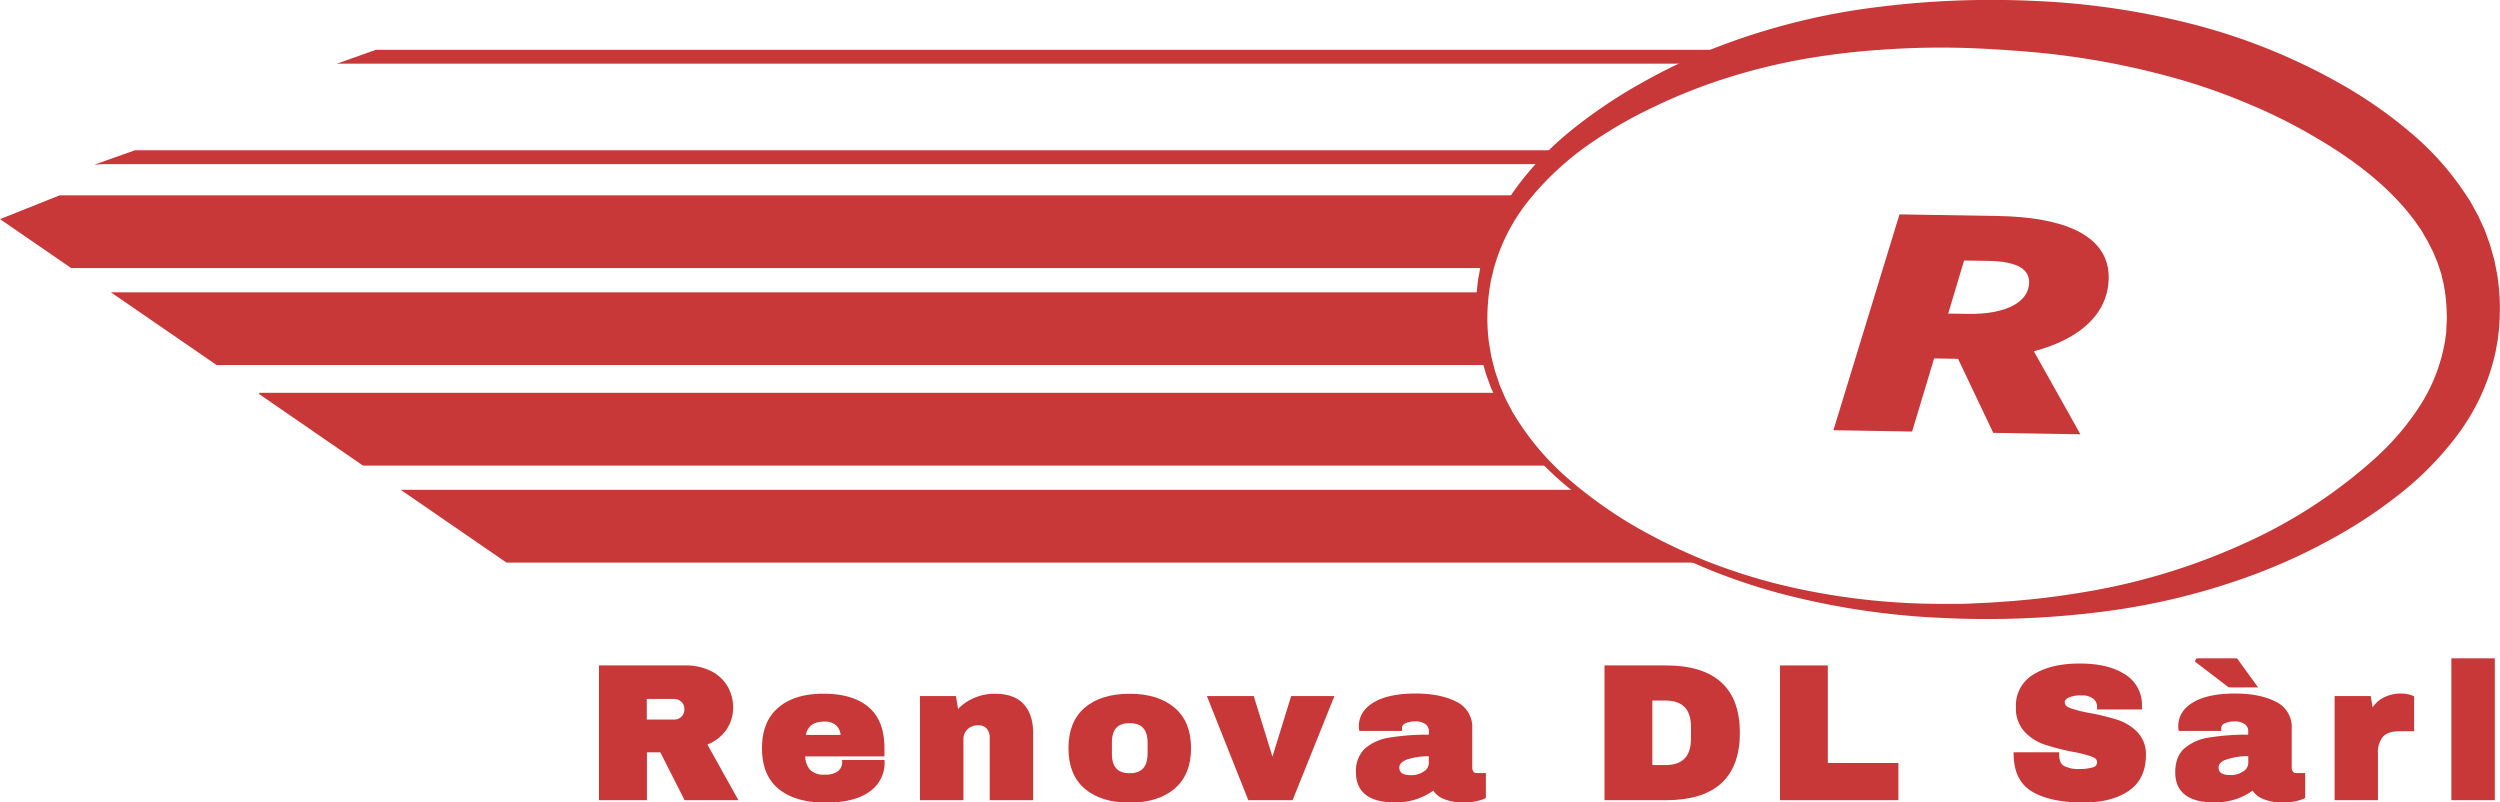<svg id="Layer_1" data-name="Layer 1" xmlns="http://www.w3.org/2000/svg" viewBox="0 0 721.53 231.61"><title>example-first</title><path d="M553.84,67.78l28.06.46c17.55.28,31.63,4.87,31.39,17.45-.32,16.37-21.1,23-40.53,22.73l-9.72-.16-6.35,21.1L535.1,129Zm19.28,28.71c11.61.19,18.16-3.68,18.28-9.54.08-4.55-4.19-6.7-12.29-6.83L571.69,80l-4.91,16.39Zm14.52,3.17,17.09,30.48-23.88-.39-11.41-24Z" transform="translate(-5.23 -5.36)" fill="#c83838" stroke="#c83838" stroke-miterlimit="10" stroke-width="1.08"/><path d="M44.18,48.73,32.46,52.88,35,52.73H450.54c1.66-1.37,3.41-2.7,5.23-4Z" transform="translate(-5.23 -5.36)" fill="#c83838"/><path d="M512,19.73H113.72l-11.26,4H498.91" transform="translate(-5.23 -5.36)" fill="#c83838"/><path d="M499.93,23" transform="translate(-5.23 -5.36)" fill="none" stroke="#cd3232" stroke-linecap="round" stroke-linejoin="round" stroke-width="1.13"/><path d="M453.8,156.14" transform="translate(-5.23 -5.36)" fill="none" stroke="#cd3232" stroke-linecap="round" stroke-linejoin="round" stroke-width="1.13"/><path d="M452.19,148.75" transform="translate(-5.23 -5.36)" fill="none" stroke="#cd3232" stroke-linecap="round" stroke-linejoin="round" stroke-width="1.13"/><path d="M435.12,109.82c-.62-3.12-1.93-6.38-1.93-9.59a47.83,47.83,0,0,1,.95-9.5.86.86,0,0,0-.89-1h-396l30.52,21H433.25C433.82,110.73,435.23,110.34,435.12,109.82Z" transform="translate(-5.23 -5.36)" fill="#c83838"/><path d="M436.59,118.73H80.1l-.11.35,30,20.65H452.19C446.19,133.21,439.35,126.16,436.59,118.73Z" transform="translate(-5.23 -5.36)" fill="#c83838"/><path d="M461,146.73H120.88l30.52,21H495.18C481.75,162,470.16,154.85,461,146.73Z" transform="translate(-5.23 -5.36)" fill="#c83838"/><path d="M442.92,61.73H22.47L5.23,68.6,25.77,82.73H435.29C437.9,75.31,437.08,68.26,442.92,61.73Z" transform="translate(-5.23 -5.36)" fill="#c83838"/><path d="M214.33,215.81a11.3,11.3,0,0,1-5.71,4.13l8.83,15.84H203.14l-7-13.81h-4.73v13.81H178.63V197.94h24.28a15.65,15.65,0,0,1,7.3,1.57,10.77,10.77,0,0,1,4.56,4.23,11.55,11.55,0,0,1,1.52,5.8A10.67,10.67,0,0,1,214.33,215.81Zm-12.05-8.25a3.56,3.56,0,0,0-2.54-1h-8.37v7h8.37a3.5,3.5,0,0,0,2.54-1,3.37,3.37,0,0,0,1-2.5A3.3,3.3,0,0,0,202.28,207.56Z" transform="translate(-5.23 -5.36)" fill="#c83838" stroke="#c83838" stroke-miterlimit="10" stroke-width="1.06"/><path d="M255.55,209.82q4.41,3.74,4.41,11.44v1.87H237.12a6.75,6.75,0,0,0,1.47,4.73,6,6,0,0,0,4.64,1.59,6.43,6.43,0,0,0,4.24-1.15,3.83,3.83,0,0,0,1.36-3.08H260a9.53,9.53,0,0,1-4.21,8.25q-4.22,3-12.29,3-8.47,0-13.15-3.77t-4.67-11.41q0-7.48,4.56-11.33c3-2.57,7.23-3.85,12.57-3.85Q251.14,206.08,255.55,209.82ZM237.18,218h11.19a4.76,4.76,0,0,0-1.36-3.58,5.18,5.18,0,0,0-3.78-1.32C239.62,213.06,237.6,214.7,237.18,218Z" transform="translate(-5.23 -5.36)" fill="#c83838" stroke="#c83838" stroke-miterlimit="10" stroke-width="1.06"/><path d="M300.23,208.88q2.65,2.81,2.65,8.09v18.81H291.4V218.29a4.34,4.34,0,0,0-1-3,3.63,3.63,0,0,0-2.85-1.13,4.71,4.71,0,0,0-3.47,1.32,4.43,4.43,0,0,0-1.32,3.25v17.05H271.27v-29h9.4l.75,4.4a12.69,12.69,0,0,1,4.7-3.69,14.31,14.31,0,0,1,6.15-1.37C295.8,206.08,298.46,207,300.23,208.88Z" transform="translate(-5.23 -5.36)" fill="#c83838" stroke="#c83838" stroke-miterlimit="10" stroke-width="1.06"/><path d="M343.86,210q4.59,3.87,4.59,11.3t-4.59,11.3q-4.58,3.88-12.6,3.88t-12.57-3.85q-4.56-3.85-4.56-11.33t4.56-11.33q4.55-3.85,12.57-3.85T343.86,210Zm-18.25,9.76v3.13q0,6.17,5.65,6.16t5.71-6.16v-3.13c0-4.14-1.9-6.22-5.71-6.22S325.61,215.58,325.61,219.72Z" transform="translate(-5.23 -5.36)" fill="#c83838" stroke="#c83838" stroke-miterlimit="10" stroke-width="1.06"/><path d="M365.87,235.78l-11.54-29h12.35l5.59,18.09h.41l5.59-18.09h11.31l-11.65,29Z" transform="translate(-5.23 -5.36)" fill="#c83838" stroke="#c83838" stroke-miterlimit="10" stroke-width="1.06"/><path d="M425.23,208.31a7.53,7.53,0,0,1,4.38,7.23v11.33a2.46,2.46,0,0,0,.47,1.54,1.61,1.61,0,0,0,1.38.6h2.08v6.33a7,7,0,0,1-.9.36,15.24,15.24,0,0,1-2.05.49,16.27,16.27,0,0,1-3,.25,13.65,13.65,0,0,1-5.51-1,5.62,5.62,0,0,1-3-2.67,18.82,18.82,0,0,1-4.91,2.64,18.43,18.43,0,0,1-6.34,1q-10.72,0-10.73-8.14a8.41,8.41,0,0,1,2.39-6.46,13.48,13.48,0,0,1,6.9-3.06,67.69,67.69,0,0,1,11.76-.82v-1.43a3,3,0,0,0-1.24-2.59,5.43,5.43,0,0,0-3.2-.88,7.26,7.26,0,0,0-3.08.61,2,2,0,0,0-1.3,1.92v.22H398a3.79,3.79,0,0,1-.06-.77q0-4.12,4.13-6.54t11.8-2.42Q420.85,206.08,425.23,208.31ZM410.9,224.15c-1.56.68-2.34,1.58-2.34,2.72q0,2.74,3.92,2.75a6.86,6.86,0,0,0,3.95-1.16,3.37,3.37,0,0,0,1.7-2.86v-2.47A19.14,19.14,0,0,0,410.9,224.15Z" transform="translate(-5.23 -5.36)" fill="#c83838" stroke="#c83838" stroke-miterlimit="10" stroke-width="1.06"/><path d="M506.85,216.86q0,18.91-20.82,18.92H468.84V197.94H486Q506.85,197.94,506.85,216.86Zm-25.26,9.84h4.21q8,0,8-8.19v-3.3q0-8.19-8-8.2h-4.21Z" transform="translate(-5.23 -5.36)" fill="#c83838" stroke="#c83838" stroke-miterlimit="10" stroke-width="1.06"/><path d="M519.49,197.94h12.74V226.1H552.6v9.68H519.49Z" transform="translate(-5.23 -5.36)" fill="#c83838" stroke="#c83838" stroke-miterlimit="10" stroke-width="1.06"/><path d="M617.9,200.22a9.79,9.79,0,0,1,5,8.72v.66H611v-.22a3.47,3.47,0,0,0-1.27-2.75,5.77,5.77,0,0,0-3.86-1.1,8.59,8.59,0,0,0-3.89.71c-.91.48-1.36,1.07-1.36,1.76,0,1,.62,1.73,1.85,2.2a36.1,36.1,0,0,0,5.94,1.49,65.8,65.8,0,0,1,7.87,1.95,13.54,13.54,0,0,1,5.4,3.33,8.7,8.7,0,0,1,2.36,6.27q0,6.7-4.76,9.95t-12.72,3.25q-9.28,0-14.45-3T586.92,223H599c0,1.91.52,3.19,1.56,3.83a9.52,9.52,0,0,0,4.85,1,13.72,13.72,0,0,0,4-.5,2,2,0,0,0,1.58-2c0-.92-.58-1.6-1.76-2.06a35.49,35.49,0,0,0-5.74-1.46,69.05,69.05,0,0,1-8-2.06,13.57,13.57,0,0,1-5.54-3.55,9.3,9.3,0,0,1-2.37-6.71,9.86,9.86,0,0,1,5.05-9.16c3.37-2,7.62-2.94,12.78-2.94S614.63,198.26,617.9,200.22Z" transform="translate(-5.23 -5.36)" fill="#c83838" stroke="#c83838" stroke-miterlimit="10" stroke-width="1.06"/><path d="M661.74,208.31a7.53,7.53,0,0,1,4.38,7.23v11.33a2.45,2.45,0,0,0,.46,1.54,1.65,1.65,0,0,0,1.39.6H670v6.33a6.09,6.09,0,0,1-.89.36,15.64,15.64,0,0,1-2,.49,16.39,16.39,0,0,1-3.06.25,13.68,13.68,0,0,1-5.51-1,5.62,5.62,0,0,1-3-2.67,18.76,18.76,0,0,1-4.9,2.64,18.49,18.49,0,0,1-6.35,1q-10.72,0-10.73-8.14c0-2.82.8-5,2.4-6.46a13.4,13.4,0,0,1,6.89-3.06,67.74,67.74,0,0,1,11.77-.82v-1.43a3,3,0,0,0-1.24-2.59,5.47,5.47,0,0,0-3.2-.88,7.34,7.34,0,0,0-3.09.61,2,2,0,0,0-1.3,1.92v.22h-11.3a3.79,3.79,0,0,1-.06-.77q0-4.12,4.12-6.54t11.8-2.42Q657.35,206.08,661.74,208.31Zm-22.39-12.19.12-.22H650.6l5.31,7.32h-7.27Zm8,28c-1.56.68-2.34,1.58-2.34,2.72q0,2.74,3.93,2.75a6.88,6.88,0,0,0,4-1.16,3.39,3.39,0,0,0,1.7-2.86v-2.47A19.2,19.2,0,0,0,647.4,224.15Z" transform="translate(-5.23 -5.36)" fill="#c83838" stroke="#c83838" stroke-miterlimit="10" stroke-width="1.06"/><path d="M700.44,206.33a5.23,5.23,0,0,1,1,.35v9.19h-3.69q-3.59,0-5.16,1.76a7.55,7.55,0,0,0-1.59,5.22v12.93H679.56v-29H689l.75,4.4a7.59,7.59,0,0,1,3.29-3.82,10,10,0,0,1,5.08-1.3A8.49,8.49,0,0,1,700.44,206.33Z" transform="translate(-5.23 -5.36)" fill="#c83838" stroke="#c83838" stroke-miterlimit="10" stroke-width="1.06"/><path d="M713.25,235.78V195.9h11.48v39.88Z" transform="translate(-5.23 -5.36)" fill="#c83838" stroke="#c83838" stroke-miterlimit="10" stroke-width="1.06"/><path d="M476.09,156.7A164.19,164.19,0,0,0,497,167a167.23,167.23,0,0,0,22.13,7.12,197.06,197.06,0,0,0,46,5.52h5.79c1.93,0,3.86-.15,5.79-.22s3.85-.19,5.77-.34,3.85-.23,5.77-.45c7.67-.65,15.27-1.75,22.78-3.14a183.41,183.41,0,0,0,43-13.78,145.14,145.14,0,0,0,36.59-24,76,76,0,0,0,13.16-15.44,49.58,49.58,0,0,0,6.85-17.1A20.31,20.31,0,0,0,711,103c.08-.74.24-1.46.27-2.21,0-1.5.22-3,.13-4.49a52.22,52.22,0,0,0-.89-8.89L710,85.25c-.09-.36-.15-.72-.26-1.07l-.34-1-.67-2.07-.85-2-.41-1-.51-1c-.33-.66-.66-1.32-1-2l-1.13-1.93-.55-1c-.19-.32-.43-.63-.64-.94-6.69-10.08-17.38-18.76-29.56-25.89a149.89,149.89,0,0,0-19-9.62,174.82,174.82,0,0,0-20.18-7.27,227.09,227.09,0,0,0-43-8.06c-7.37-.62-14.83-1.13-22.3-1.27s-14.9.1-22.32.65a211.11,211.11,0,0,0-22.14,2.74,176.6,176.6,0,0,0-21.66,5.38,158.91,158.91,0,0,0-20.83,8.27,128.78,128.78,0,0,0-19.44,11.29A84.42,84.42,0,0,0,447,62.53a54.28,54.28,0,0,0-10.37,19.4c-.32.88-.46,1.8-.69,2.7s-.47,1.81-.58,2.73a52,52,0,0,0-.69,5.57,54.38,54.38,0,0,0,.28,11.26l.47,2.79c.09.46.15.93.25,1.39l.35,1.37c.23.92.45,1.84.7,2.75l.9,2.7c.16.45.3.9.46,1.35l.56,1.31,1.12,2.63,1.33,2.52.67,1.27c.23.42.5.81.75,1.22a78,78,0,0,0,14.81,17.59A129.55,129.55,0,0,0,476.09,156.7Zm-.87,1.46A131.44,131.44,0,0,1,456,144.5a82.9,82.9,0,0,1-15.52-17.78c-.27-.42-.55-.82-.8-1.25l-.72-1.3-1.44-2.6-1.25-2.7-.62-1.35c-.19-.46-.35-.93-.53-1.39l-1-2.79c-.29-1-.55-1.91-.83-2.86l-.4-1.43c-.13-.48-.21-1-.32-1.46l-.59-2.92a62.09,62.09,0,0,1-.73-11.87c0-2,.28-4,.47-5.93.09-1,.34-2,.5-2.94s.32-2,.61-2.92a61,61,0,0,1,10-21.44,89.49,89.49,0,0,1,16.39-17,143.42,143.42,0,0,1,19.58-13.15A169.15,169.15,0,0,1,500.1,19.22,194.48,194.48,0,0,1,545.67,7.58a263.64,263.64,0,0,1,47-1.94,220.21,220.21,0,0,1,46.54,7,174.37,174.37,0,0,1,43.53,18.06A130.83,130.83,0,0,1,702,44.52a83,83,0,0,1,15.55,18,25.65,25.65,0,0,1,1.52,2.58l1.44,2.64,1.25,2.73.62,1.37.52,1.41,1,2.82c.29,1,.54,1.93.82,2.9l.4,1.45c.12.48.2,1,.3,1.47l.58,3a61.53,61.53,0,0,1,.67,12,57.17,57.17,0,0,1-.5,6c-.1,1-.35,2-.51,3a29.38,29.38,0,0,1-.63,2.93,62,62,0,0,1-10.16,21.55,90.63,90.63,0,0,1-16.46,17.08,137.09,137.09,0,0,1-19.64,13.12,167.89,167.89,0,0,1-21.36,10,195.23,195.23,0,0,1-45.61,11.36,263.05,263.05,0,0,1-46.94,1.73,219.5,219.5,0,0,1-46.4-7.18A173,173,0,0,1,475.22,158.16Z" transform="translate(-5.23 -5.36)" fill="#c83838"/></svg>